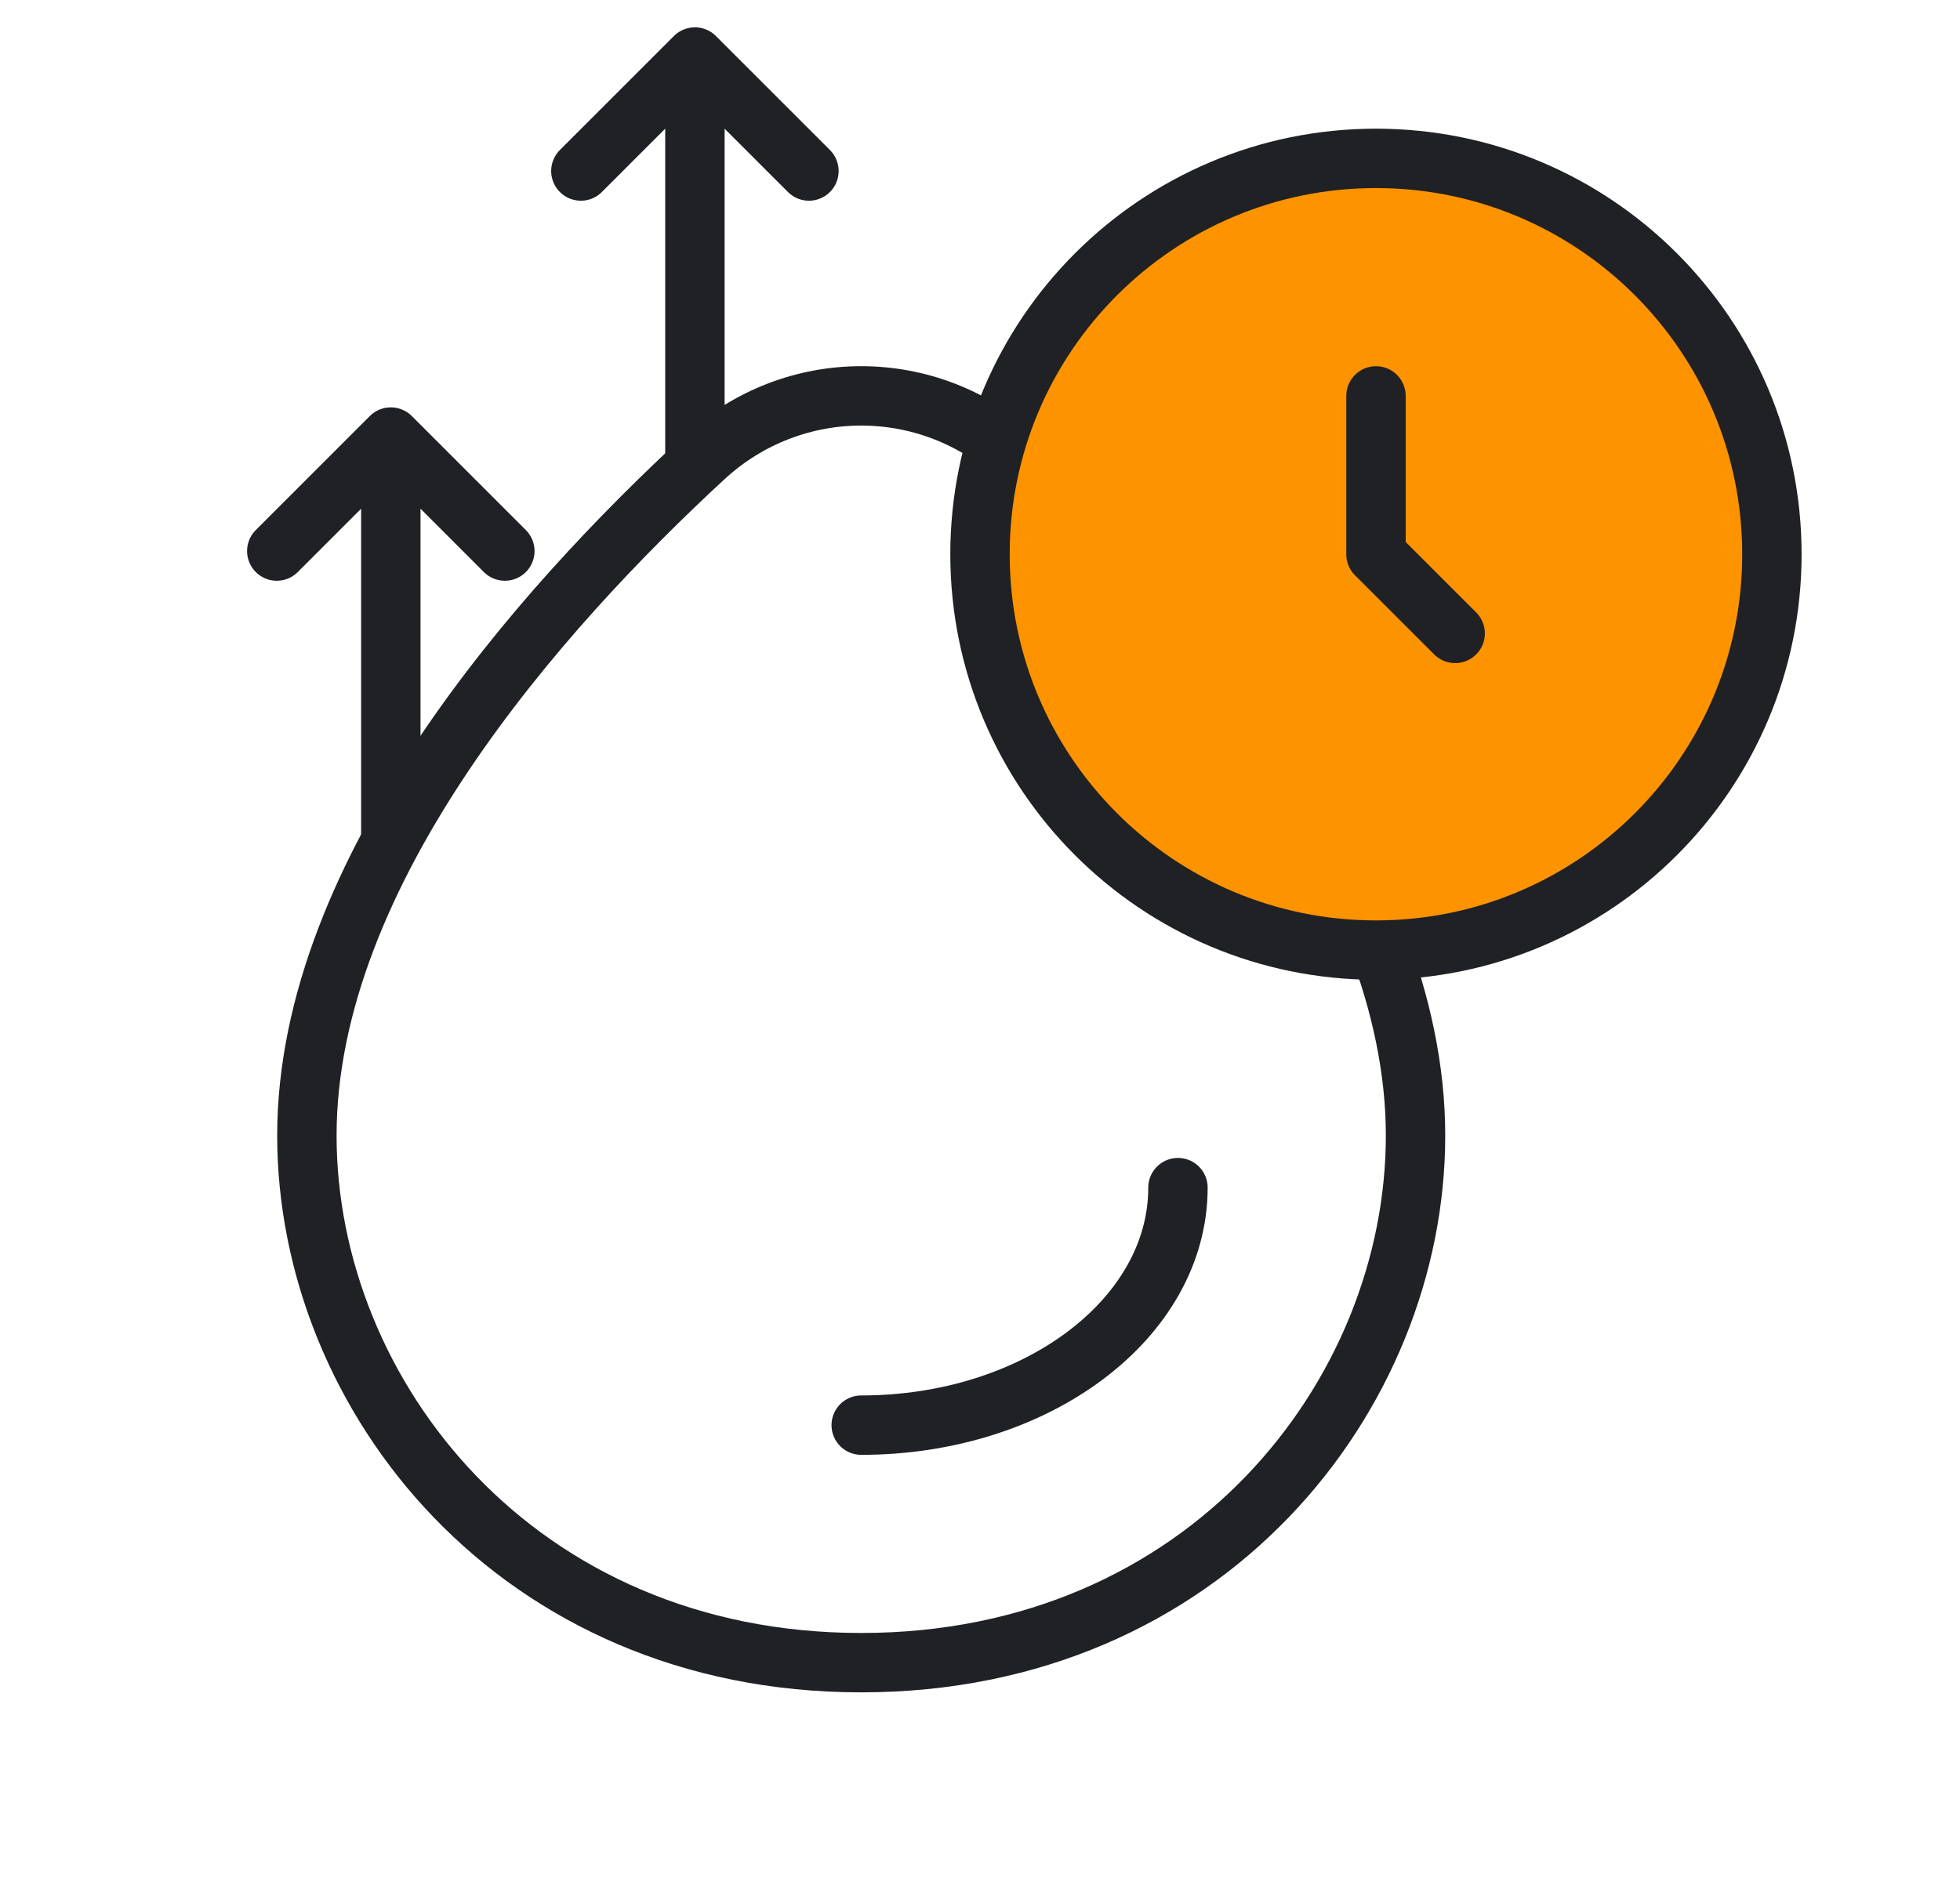 <svg width="33" height="32" viewBox="0 0 33 32" fill="none" xmlns="http://www.w3.org/2000/svg">
<path d="M5.167 19.123C5.167 14.661 9.099 10.25 11.858 7.704C13.357 6.321 15.643 6.321 17.142 7.704C19.902 10.25 23.833 14.661 23.833 19.123C23.833 23.499 20.299 28 14.5 28C8.701 28 5.167 23.499 5.167 19.123Z" stroke="#202124"/>
<path d="M6.58 7.36V14.08M6.58 7.36L4.66 9.28M6.58 7.36L8.5 9.28" stroke="#202124" stroke-linecap="round" stroke-linejoin="round"/>
<path d="M11.7 0.96V7.68M11.7 0.96L9.78 2.88M11.7 0.96L13.62 2.88" stroke="#202124" stroke-linecap="round" stroke-linejoin="round"/>
<path d="M19.833 20C19.833 22.209 17.445 24 14.5 24" stroke="#202124" stroke-linecap="round" stroke-linejoin="round"/>
<path d="M23.167 16C26.849 16 29.833 13.016 29.833 9.334C29.833 5.652 26.849 2.667 23.167 2.667C19.485 2.667 16.5 5.652 16.5 9.334C16.5 13.016 19.485 16 23.167 16Z" fill="#FE9300" stroke="#202124"/>
<path d="M23.167 6.667V9.334L24.5 10.667" stroke="#202124" stroke-linecap="round" stroke-linejoin="round"/>
</svg>
